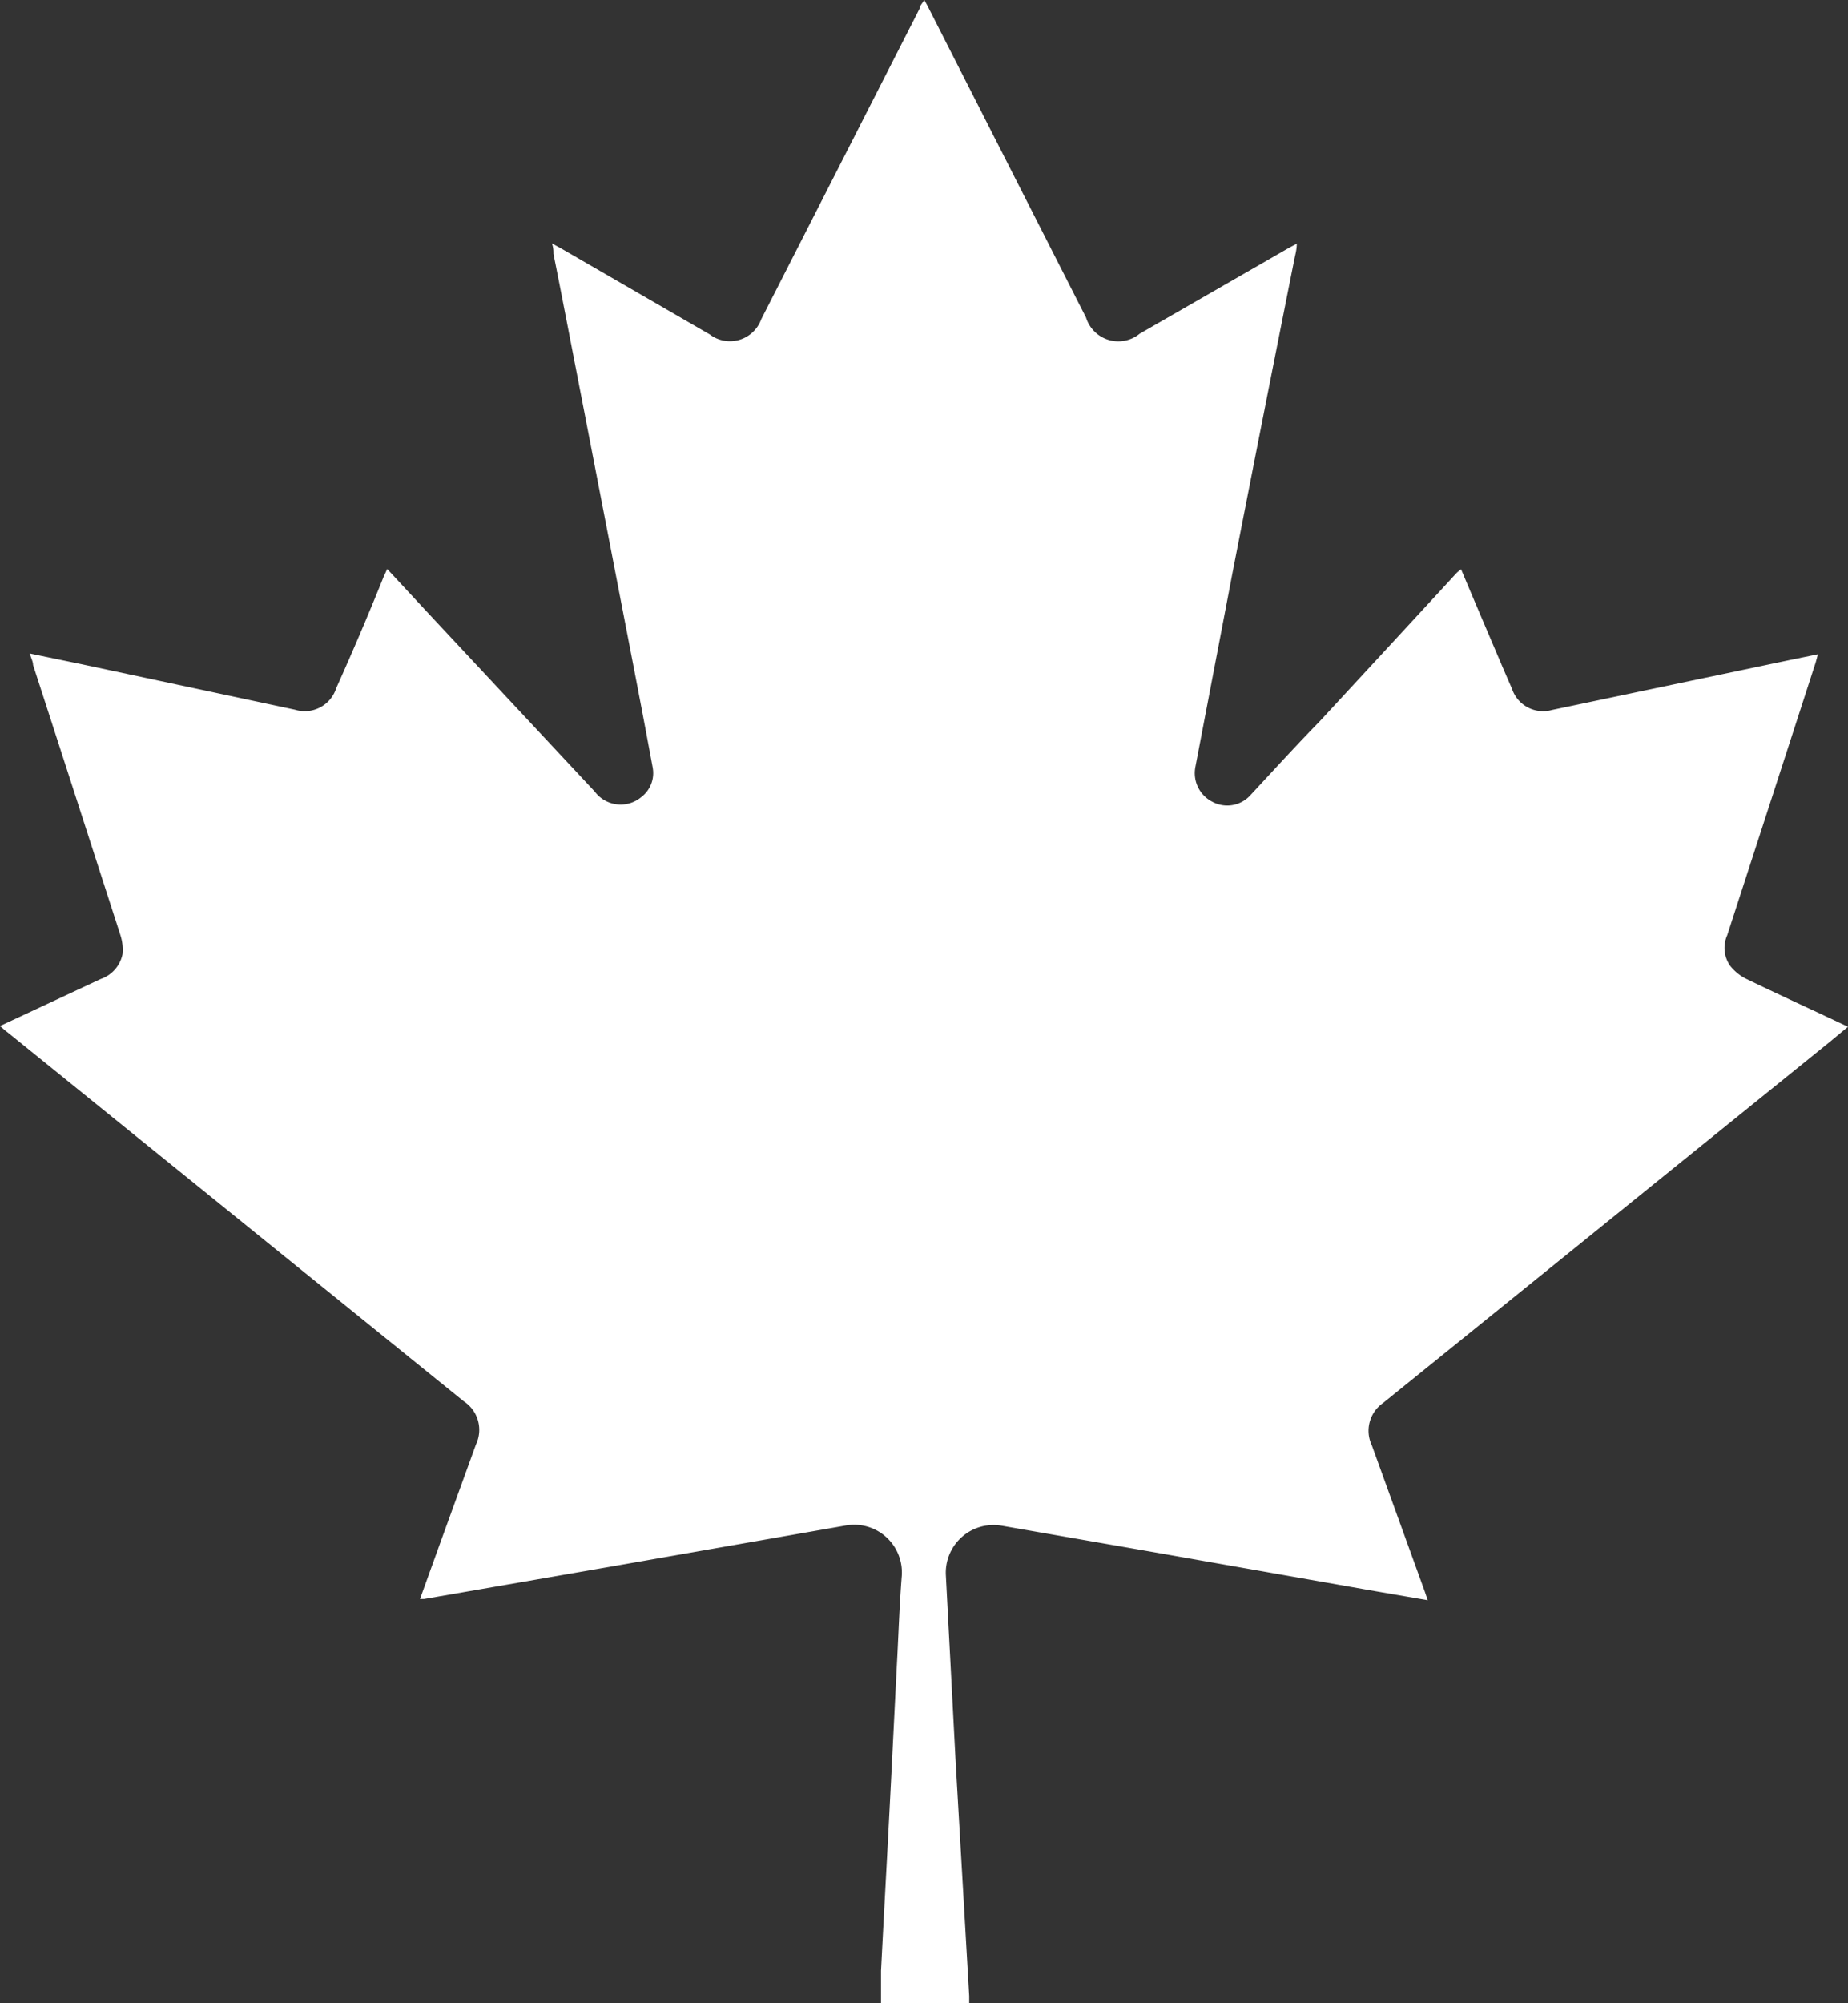 <svg xmlns="http://www.w3.org/2000/svg" viewBox="0 0 74.36 80.55"><rect x="0" y="0" width="74.36" height="80.55" fill="#333333" stroke="none"/><defs><style>.cls-1{fill:#fff;}</style></defs><g id="Layer_2" data-name="Layer 2"><g id="bttm_text" data-name="bttm text"><path class="cls-1" d="M58.79,22.89c.58,1.38,1.15,2.71,1.72,4.05l.33.76a1.32,1.32,0,0,0,1.61.85l9.53-2,1.17-.24c-.05.17-.08.31-.13.45q-1.76,5.43-3.52,10.85a1.25,1.25,0,0,0,.12,1.23,1.89,1.89,0,0,0,.66.53c1.24.6,2.49,1.17,3.74,1.76l.34.16-.76.63L55.65,56.42a1.36,1.36,0,0,0-.45,1.7L57.33,64l.12.35-2.32-.4-8.58-1.51-6.26-1.09a1.92,1.92,0,0,0-2.23,2l.39,7.43L39,80.27v.28H35.45c0-.44,0-.87,0-1.3.12-2.33.25-4.66.37-7,.1-1.91.19-3.81.29-5.72.05-1,.09-2.07.17-3.1A1.92,1.92,0,0,0,34,61.35L24.57,63l-7.5,1.3-.17,0,.91-2.52,1.34-3.69a1.37,1.37,0,0,0-.49-1.74L.3,41.51c-.1-.07-.18-.15-.3-.25l4.05-1.89a1.34,1.34,0,0,0,.88-1,1.9,1.9,0,0,0-.09-.78C3.68,34,2.5,30.34,1.33,26.74c0-.14-.08-.27-.13-.46l2.08.43,8.59,1.83a1.33,1.33,0,0,0,1.66-.87q1-2.22,1.9-4.46c.05-.1.09-.2.15-.33l1.68,1.81,6.67,7.14a1.3,1.3,0,0,0,1.89.21,1.21,1.21,0,0,0,.44-1.19c-.38-2.06-.78-4.12-1.18-6.18Q24,19.08,22.91,13.47c-.21-1.08-.42-2.17-.64-3.26,0-.12,0-.24-.06-.42l.35.19,6,3.47a1.34,1.34,0,0,0,2.07-.61L37,.35c0-.11.11-.21.19-.35.08.14.14.24.19.35L43.7,12.77a1.36,1.36,0,0,0,2.16.65l6-3.45.32-.17c0,.24-.06.44-.1.64Q50.83,16.7,49.6,23c-.5,2.62-1,5.23-1.5,7.84a1.29,1.29,0,0,0,.68,1.4,1.26,1.26,0,0,0,1.55-.28c.93-1,1.84-2,2.76-2.94,1.85-2,3.7-4,5.54-6Z"/></g></g></svg>